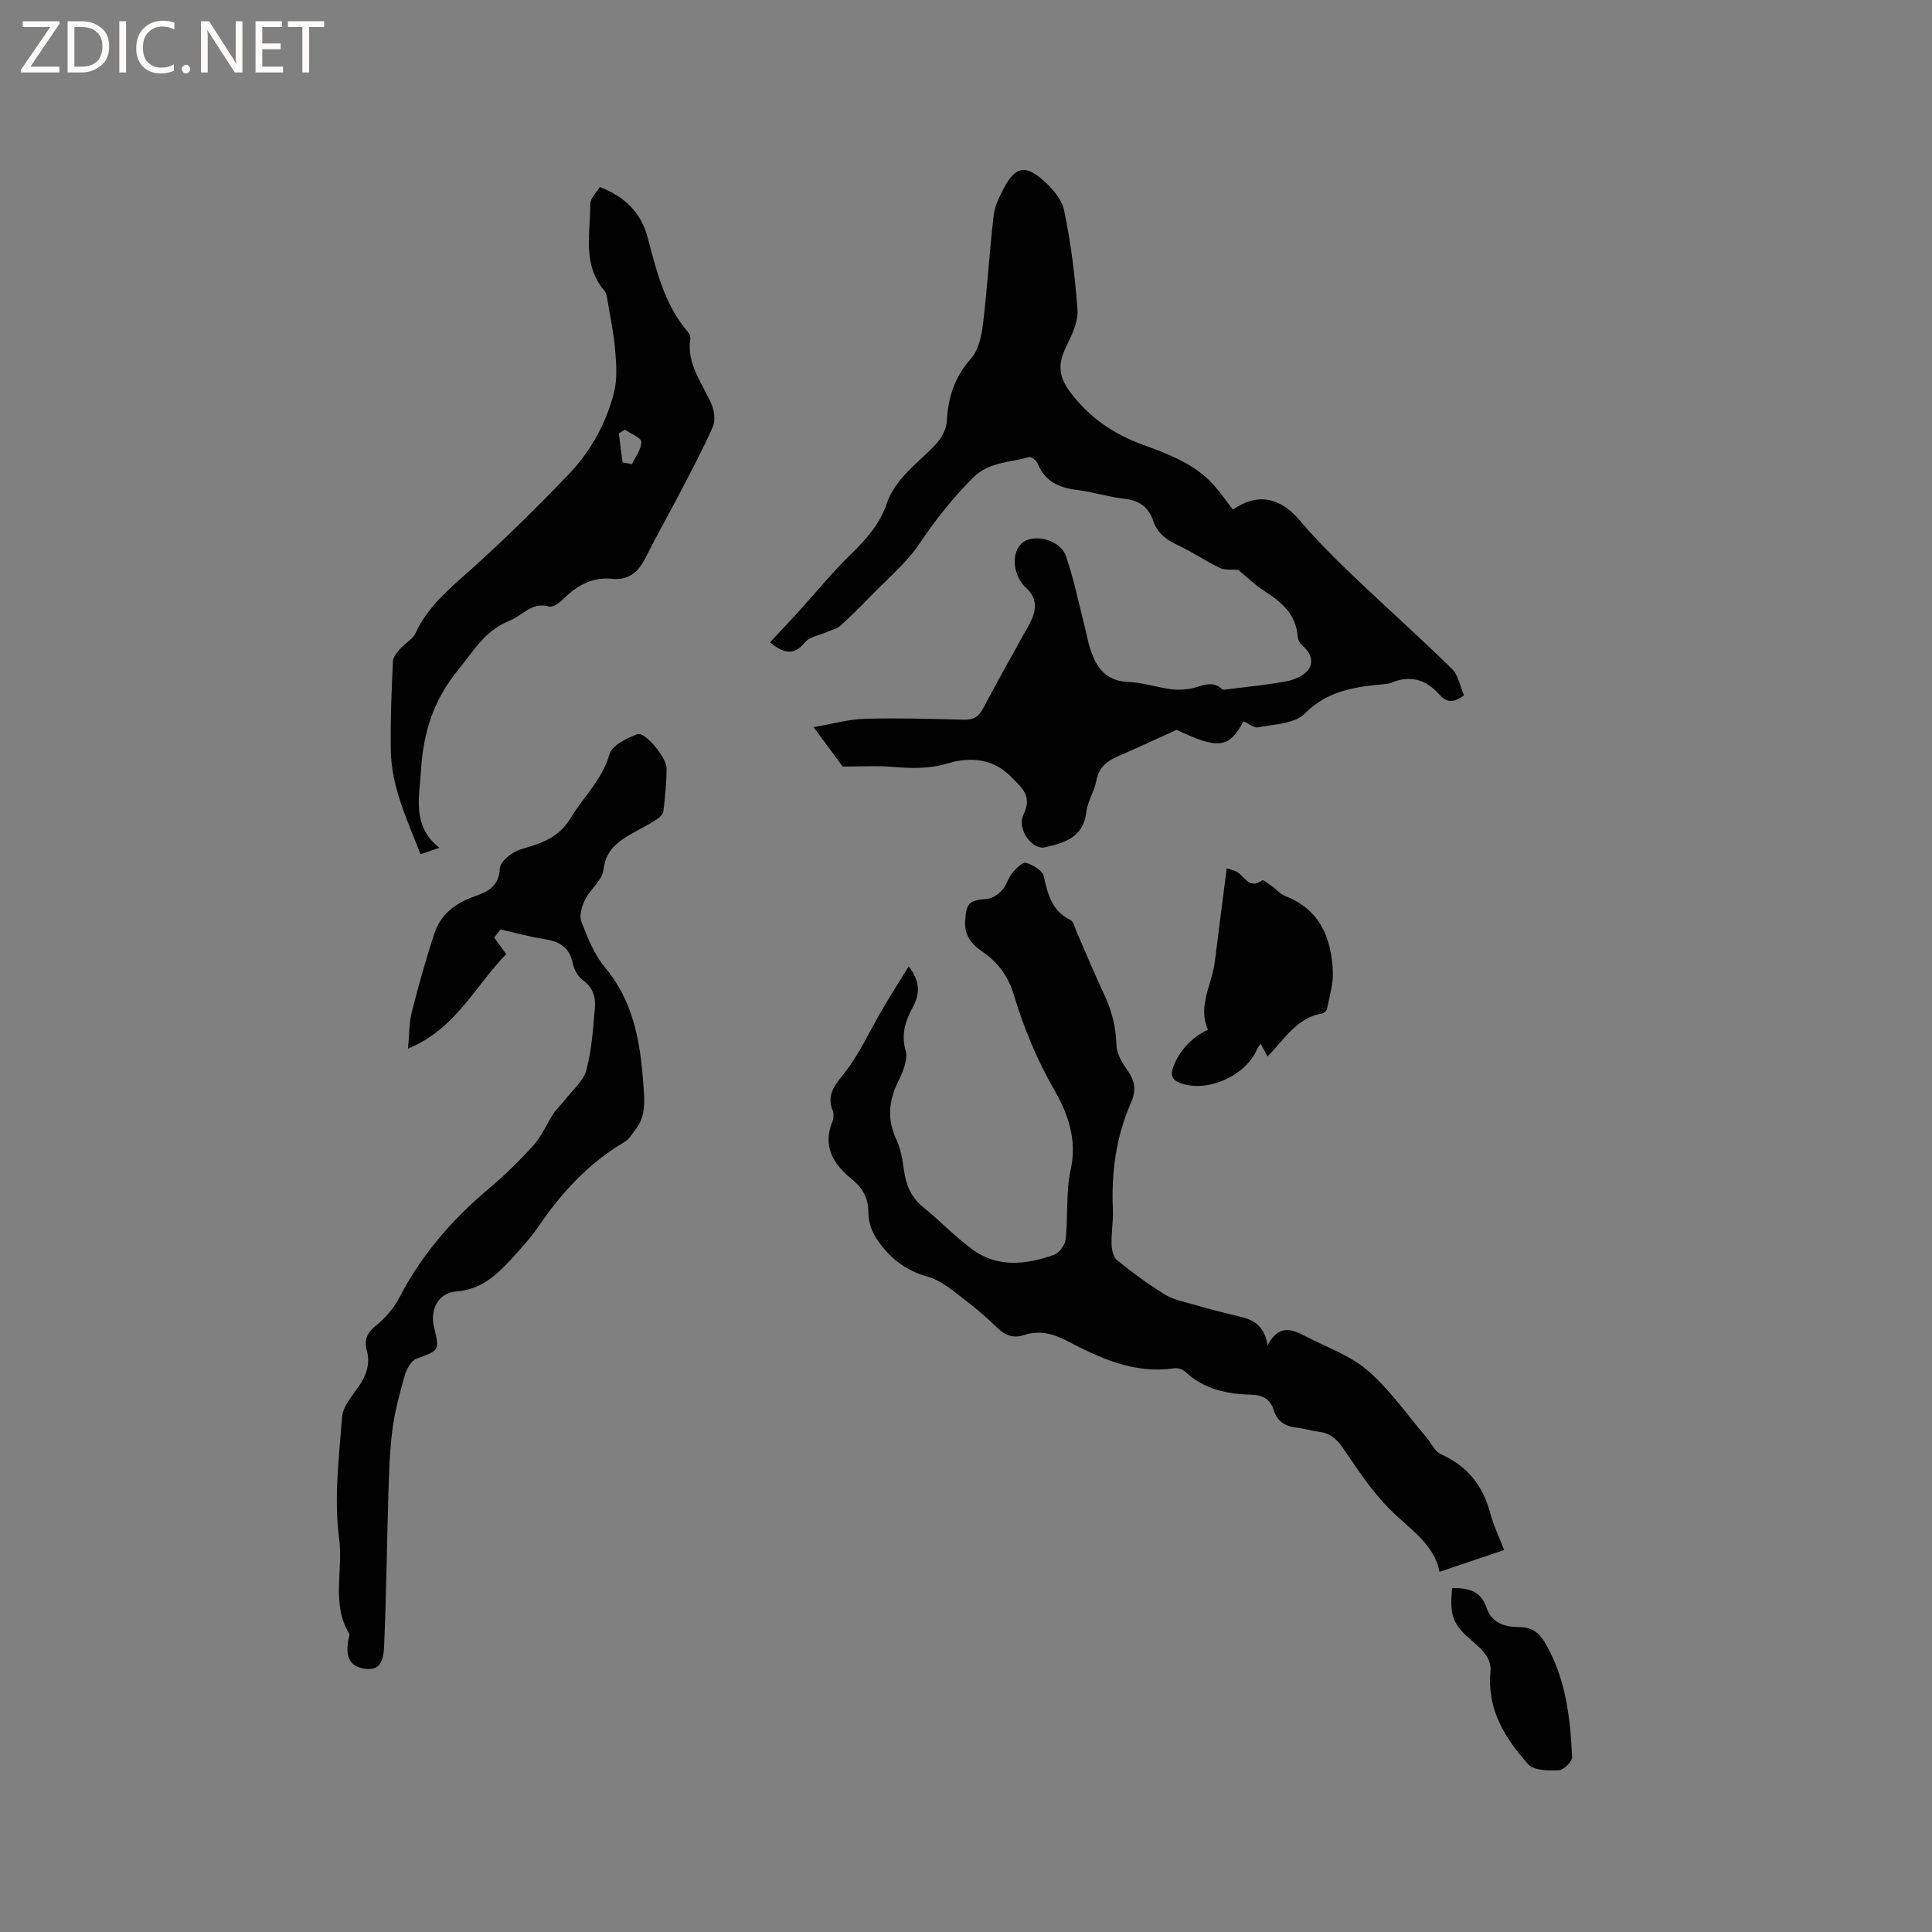 <svg enable-background="new 0 0 400 400" viewBox="0 0 400 400" xmlns="http://www.w3.org/2000/svg"><rect x="0" y="0" width="400" height="400" fill="#808080" stroke="none"/><g fill="#fcfbfa"><path d="m12.4 4.8-6.1 9h6v1.2h-8v-.5l6.1-8.9h-5.7v-1.2h7.6v.4z"/><path d="m14 15v-10.6h3c1.6 0 2.9.5 4 1.4s1.6 2.2 1.6 3.8-.5 3-1.6 3.9-2.4 1.5-4 1.5zm1.4-9.4v8.2h1.6c1.3 0 2.4-.4 3.1-1.1s1.1-1.8 1.1-3.1-.4-2.3-1.2-3-1.8-1-3.1-1z"/><path d="m26.1 4.4v10.6h-1.4v-10.6z"/><path d="m36.1 14.6c-.8.4-1.8.6-2.9.6-1.5 0-2.7-.5-3.6-1.4s-1.4-2.2-1.4-3.8c0-1.7.5-3.1 1.5-4.1s2.3-1.6 3.9-1.6c1 0 1.8.1 2.5.4v1.4c-.8-.4-1.6-.6-2.5-.6-1.2 0-2.1.4-2.9 1.2s-1.1 1.8-1.1 3.2c0 1.3.3 2.3 1 3s1.6 1.1 2.7 1.1c1 0 2-.2 2.7-.7v1.3z"/><path d="m37.6 14.3c0-.2.1-.5.3-.6s.4-.3.6-.3c.3 0 .5.1.6.3s.3.4.3.6-.1.4-.3.6-.4.3-.6.3c-.3 0-.5-.1-.6-.3s-.3-.4-.3-.6z"/><path d="m50.2 15h-1.6l-5.3-8.2c-.2-.2-.3-.5-.4-.7 0 .2.1.7.1 1.5v7.4h-1.4v-10.6h1.7l5.2 8.1c.2.4.4.6.4.7 0-.3-.1-.8-.1-1.5v-7.3h1.4z"/><path d="m58.6 15h-5.7v-10.6h5.5v1.2h-4.1v3.4h3.8v1.2h-3.8v3.6h4.3z"/><path d="m67.1 5.6h-3.1v9.4h-1.4v-9.4h-3v-1.2h7.5z"/></g><path d="m256.37 117.99c-1.4-.12-2.78.09-3.82-.41-2.92-1.4-5.61-3.27-8.54-4.63-2.43-1.13-4.36-2.47-5.25-5.12-.93-2.76-2.81-4.21-5.85-4.55-3.35-.37-6.63-1.44-9.98-1.85-3.72-.46-6.62-1.76-8.09-5.47-.24-.62-1.35-1.47-1.8-1.33-3.96 1.17-8.3.95-11.64 4.32-4.13 4.16-7.68 8.61-10.95 13.49-2.78 4.15-6.8 7.48-10.33 11.13-1.99 2.06-4.02 4.08-6.15 5.99-.71.64-1.79.86-2.71 1.27-1.55.69-3.61.96-4.57 2.13-2.43 2.98-4.58 2.21-7.27.04 2.01-2.16 4.01-4.27 5.96-6.42 3.56-3.92 6.91-8.06 10.71-11.75 3.17-3.08 6.03-6.27 7.46-10.47 1.85-5.44 6.52-8.44 10.17-12.34 1.17-1.25 2.22-3.14 2.31-4.79.25-4.94 1.59-9.15 4.99-12.97 1.57-1.76 2.2-4.69 2.5-7.18.91-7.46 1.32-14.97 2.2-22.43.24-2.03 1.23-4.05 2.23-5.89 2.21-4.09 4.21-4.67 7.71-1.72 2.01 1.7 4.16 4.12 4.66 6.54 1.41 6.79 2.28 13.73 2.76 20.66.17 2.43-1.16 5.11-2.3 7.44-1.76 3.6-1.7 6.12.73 9.41 3.84 5.19 8.88 8.71 14.89 10.91 5.58 2.05 11.19 4.07 15.21 8.79 1.29 1.51 2.44 3.14 3.64 4.71 5.08-3.51 9.76-2.56 13.79 2.18 3.35 3.94 7.02 7.63 10.76 11.21 6.88 6.59 14 12.92 20.8 19.58 1.35 1.32 1.71 3.66 2.5 5.47-2.18 1.71-3.65 1.49-5.09-.14-2.74-3.11-6.04-4.09-9.97-2.45-.29.12-.61.22-.92.24-6.2.58-12.11 1.21-17.03 6.19-2.06 2.08-6.27 2.14-9.57 2.81-.89.18-2.01-.79-3.06-1.25-3.04 5.62-5.23 5.85-13.84 1.76-4.31 1.95-7.94 3.65-11.63 5.24-2.41 1.04-4.42 2.21-4.97 5.17-.42 2.26-1.84 4.37-2.11 6.63-.62 5.25-4.49 6.35-8.56 7.29-2.6.6-5.89-3.72-4.45-6.74 1.89-3.95-.32-5.55-2.57-7.87-3.78-3.9-8.73-4.08-12.91-2.82-4.1 1.23-7.79 1.1-11.78.76-3.06-.26-6.16-.05-10.17-.05-1.35-1.84-3.34-4.54-6.02-8.16 3.95-.68 7.24-1.64 10.56-1.73 6.87-.19 13.75.01 20.63.19 1.97.05 3.01-.64 3.92-2.38 3.05-5.8 6.3-11.49 9.46-17.23 1.5-2.72 2.03-5.38-.66-7.76-.31-.28-.58-.62-.83-.96-2.12-2.98-1.87-7.08.5-8.56 2.51-1.57 7.51-.23 8.62 2.91 1.67 4.75 2.65 9.75 3.91 14.64.39 1.53.66 3.11 1.14 4.61 1.24 3.87 3.21 6.75 7.92 6.91 2.93.1 5.82 1.11 8.75 1.49 1.53.2 3.18.12 4.69-.24 2.05-.49 4.01-1.58 5.96.24.22.2.79.07 1.19.02 4.08-.52 8.18-.89 12.21-1.66 1.61-.31 3.53-1.15 4.44-2.38 1.22-1.66.49-3.59-1.23-5-.52-.43-.92-1.26-.97-1.93-.35-4.56-3.3-7.07-6.83-9.32-2.09-1.37-3.91-3.15-5.46-4.42z" fill="#010102"/><path d="m262.45 278.51c2.31-4.33 4.98-3.35 7.67-1.94 4.41 2.31 9.36 4.01 13.04 7.18 4.58 3.93 8.1 9.09 12.07 13.72 1.05 1.23 1.82 3.03 3.15 3.63 5.4 2.44 8.63 6.43 10.13 12.1.7 2.63 1.91 5.12 2.9 7.71-4.46 1.51-8.74 2.95-13.37 4.52-1.06-5.67-6.12-8.81-10.24-12.9-3.78-3.75-6.75-8.35-9.79-12.77-1.31-1.91-2.72-3.07-4.99-3.34-1.57-.19-3.11-.69-4.68-.87-2.35-.26-3.94-1.37-4.64-3.63-.69-2.27-2.32-3.09-4.54-3.15-5.07-.14-9.84-1.1-13.73-4.74-.55-.51-1.6-.86-2.33-.75-8.26 1.24-15.35-2.09-22.32-5.73-2.87-1.5-5.66-2.16-8.81-1.13-2.07.68-3.8.13-5.43-1.46-2.35-2.29-4.87-4.43-7.49-6.4-2.16-1.63-4.41-3.54-6.92-4.22-4.96-1.34-8.43-4.3-10.99-8.44-.89-1.43-1.36-3.35-1.36-5.05 0-2.97-1.35-5.04-3.47-6.76-3.88-3.15-6.02-6.8-3.96-11.92.26-.64.31-1.56.06-2.19-1.34-3.39.46-5.34 2.48-7.9 3.1-3.93 5.17-8.66 7.74-13.01 1.72-2.93 3.54-5.8 5.51-9.01 2.5 3.28 2.27 5.84.85 8.47-1.53 2.82-2.45 5.55-1.49 9.01.51 1.82-.54 4.34-1.49 6.25-1.99 4.04-2.42 7.88-.44 12.08.93 1.97 1.28 4.26 1.59 6.45.43 3.05 1.48 5.59 3.97 7.61 3.45 2.79 6.54 6.04 10.09 8.68 5.3 3.94 11.22 3.23 17 1.19 1.08-.38 2.29-2.04 2.42-3.23.51-4.81.01-9.79 1.04-14.45 1.35-6.13-.56-11.52-3.3-16.28-3.63-6.31-6.36-12.83-8.42-19.72-1.13-3.8-3.24-6.84-6.55-9.08-2.2-1.48-3.77-3.34-3.59-6.28.23-3.85.79-4.35 4.59-4.66 1.1-.09 2.32-.99 3.11-1.86.9-.99 1.22-2.5 2.08-3.54.76-.91 2.16-2.27 2.85-2.06 1.42.43 3.4 1.61 3.66 2.8.82 3.75 1.68 7.17 5.52 9.04.6.29.84 1.42 1.17 2.19 1.91 4.36 3.71 8.78 5.74 13.08 1.61 3.41 2.52 6.85 2.61 10.67.04 1.79 1.25 3.72 2.35 5.29 1.56 2.23 1.74 4.16.61 6.73-3.08 6.99-4.04 14.4-3.7 22.02.1 2.37-.35 4.76-.27 7.13.04 1.15.36 2.7 1.15 3.33 3.13 2.53 6.38 4.93 9.8 7.05 1.74 1.08 3.9 1.52 5.91 2.09 3.25.93 6.53 1.78 9.83 2.56 2.76.67 4.94 1.89 5.62 5.89z" fill="#010102"/><path d="m103.65 192.44c-.17.21-.74.92-1.34 1.67.84 1.16 1.58 2.17 2.5 3.43-6.42 6.52-10.39 15.48-20.34 19.57.29-2.98.22-5.32.77-7.49 1.4-5.51 2.92-11 4.71-16.4 1.31-3.95 4.39-6.27 8.3-7.64 2.71-.95 5.07-2.04 5.24-5.82.07-1.41 2.55-3.38 4.29-3.9 4.16-1.25 7.81-2.24 10.42-6.57 2.63-4.37 6.48-7.86 7.98-13.13.52-1.83 3.59-3.34 5.8-4.16 1.54-.57 6.05 4.87 6.03 7.08-.02 2.96-.32 5.92-.65 8.87-.07.58-.72 1.23-1.27 1.6-1.22.83-2.55 1.52-3.84 2.24-3.41 1.9-6.76 3.53-7.32 8.31-.25 2.15-2.7 3.98-3.78 6.14-.67 1.35-1.28 3.29-.8 4.53 1.28 3.33 2.67 6.84 4.91 9.53 5.88 7.03 7.28 15.27 7.92 23.96.26 3.46.65 6.73-1.64 9.66-.7.9-1.34 1.99-2.28 2.54-7.37 4.34-12.97 10.42-17.74 17.42-1.66 2.44-3.7 4.64-5.7 6.83-3.09 3.38-6.34 6.33-11.4 6.68-3.58.25-5.43 3.66-4.58 7.24 1.2 5.08 1.14 4.92-3.63 6.68-1.12.41-2.06 2.21-2.44 3.55-1.06 3.72-2.07 7.5-2.55 11.33-.58 4.6-.69 9.26-.83 13.91-.32 10.27-.41 20.56-.87 30.82-.17 3.94-1.5 4.98-4.17 4.54-2.81-.46-3.81-2.23-3.27-5.74.08-.52.4-1.19.19-1.54-3.73-6.17-1.17-13.07-2.05-19.58-1.11-8.26-.04-16.86.61-25.27.17-2.19 2.1-4.33 3.47-6.32 1.58-2.31 2.39-4.64 1.64-7.43-.57-2.11.02-3.65 1.9-5.14 1.94-1.54 3.71-3.6 4.85-5.8 4.56-8.82 10.88-16.09 18.42-22.46 3.31-2.8 6.46-5.84 9.36-9.07 1.7-1.89 2.69-4.4 4.11-6.55.73-1.1 1.76-1.99 2.56-3.04 1.51-1.96 3.68-3.77 4.27-5.99 1.1-4.15 1.37-8.53 1.76-12.84.21-2.26-.45-4.27-2.52-5.79-1.01-.74-1.81-2.18-2.06-3.44-.67-3.42-2.87-4.58-6-5.05-2.85-.43-5.66-1.23-8.94-1.97z" fill="#010102"/><path d="m124.18 38.73c5.12 1.96 8.52 5.22 9.87 10.3 1.85 6.96 3.49 13.99 8.35 19.67.32.37.59 1 .52 1.45-.81 5.3 2.53 9.19 4.42 13.61.58 1.37.79 3.38.21 4.68-2.07 4.7-4.51 9.24-6.89 13.81-2.29 4.41-4.77 8.73-6.98 13.18-1.46 2.95-3.51 4.76-6.89 4.41-4.04-.42-7.12 1.25-9.91 3.94-.87.84-2.31 2.04-3.12 1.8-3.66-1.04-5.49 1.81-8.18 2.89-5.26 2.12-7.45 6.24-10.69 10.18-5.16 6.29-7.26 13.01-7.72 20.82-.34 5.71-1.93 11.47 3.78 16.06-1.63.56-2.57.88-3.88 1.33-2.76-7.1-6.04-13.89-6.16-21.54-.1-6.14.16-12.29.44-18.43.04-.93.95-1.89 1.63-2.69.95-1.1 2.49-1.87 3.06-3.11 2.51-5.51 6.95-9.14 11.32-13.05 7.09-6.35 13.9-13.05 20.47-19.94 4.49-4.71 7.67-10.46 9.29-16.8.7-2.76.49-5.83.25-8.72-.28-3.46-1.01-6.88-1.58-10.32-.12-.71-.21-1.55-.64-2.05-4.64-5.41-2.91-11.88-2.94-18-.01-1.15 1.27-2.3 1.97-3.48zm4.7 57c.66.12 1.31.24 1.97.36.71-1.54 1.99-3.11 1.92-4.61-.04-.9-2.21-1.69-3.42-2.53-.41.26-.82.51-1.23.77.26 2 .51 4 .76 6.01z" fill="#010102"/><path d="m262.43 218.74c-.52-.97-.91-1.69-1.43-2.64-.32.47-.6.76-.74 1.1-2.28 5.51-10.26 9.06-15.76 7.08-1.74-.63-2.27-1.49-1.61-3.32 1.14-3.17 3.72-6.17 7.2-7.77-2.17-4.88.82-9.3 1.41-14 .8-6.37 1.62-12.73 2.48-19.43.63.25 1.82.42 2.58 1.08 1.42 1.23 2.43 3.14 4.76 1.42.22-.16 1.19.62 1.77 1.03 1.02.73 1.91 1.79 3.03 2.23 7.16 2.79 9.51 8.65 9.83 15.6.12 2.54-.7 5.12-1.18 7.67-.08.41-.63.98-1.04 1.04-5.22.87-7.72 5.24-11.3 8.91z" fill="#010102"/><path d="m300.66 328.81c3.33-.07 5.95.54 7.13 4.09 1.06 3.18 3.88 3.98 6.87 3.98 2.41 0 3.97 1.13 5.13 3.08 4.37 7.34 5.31 15.54 5.7 23.81.04.92-1.74 2.69-2.74 2.74-2.14.1-5.16.08-6.33-1.22-4.8-5.33-8.55-11.37-7.84-19.09.29-3.09-1.89-4.78-3.87-6.52-3.95-3.46-4.63-5.14-4.05-10.87z" fill="#010102"/></svg>